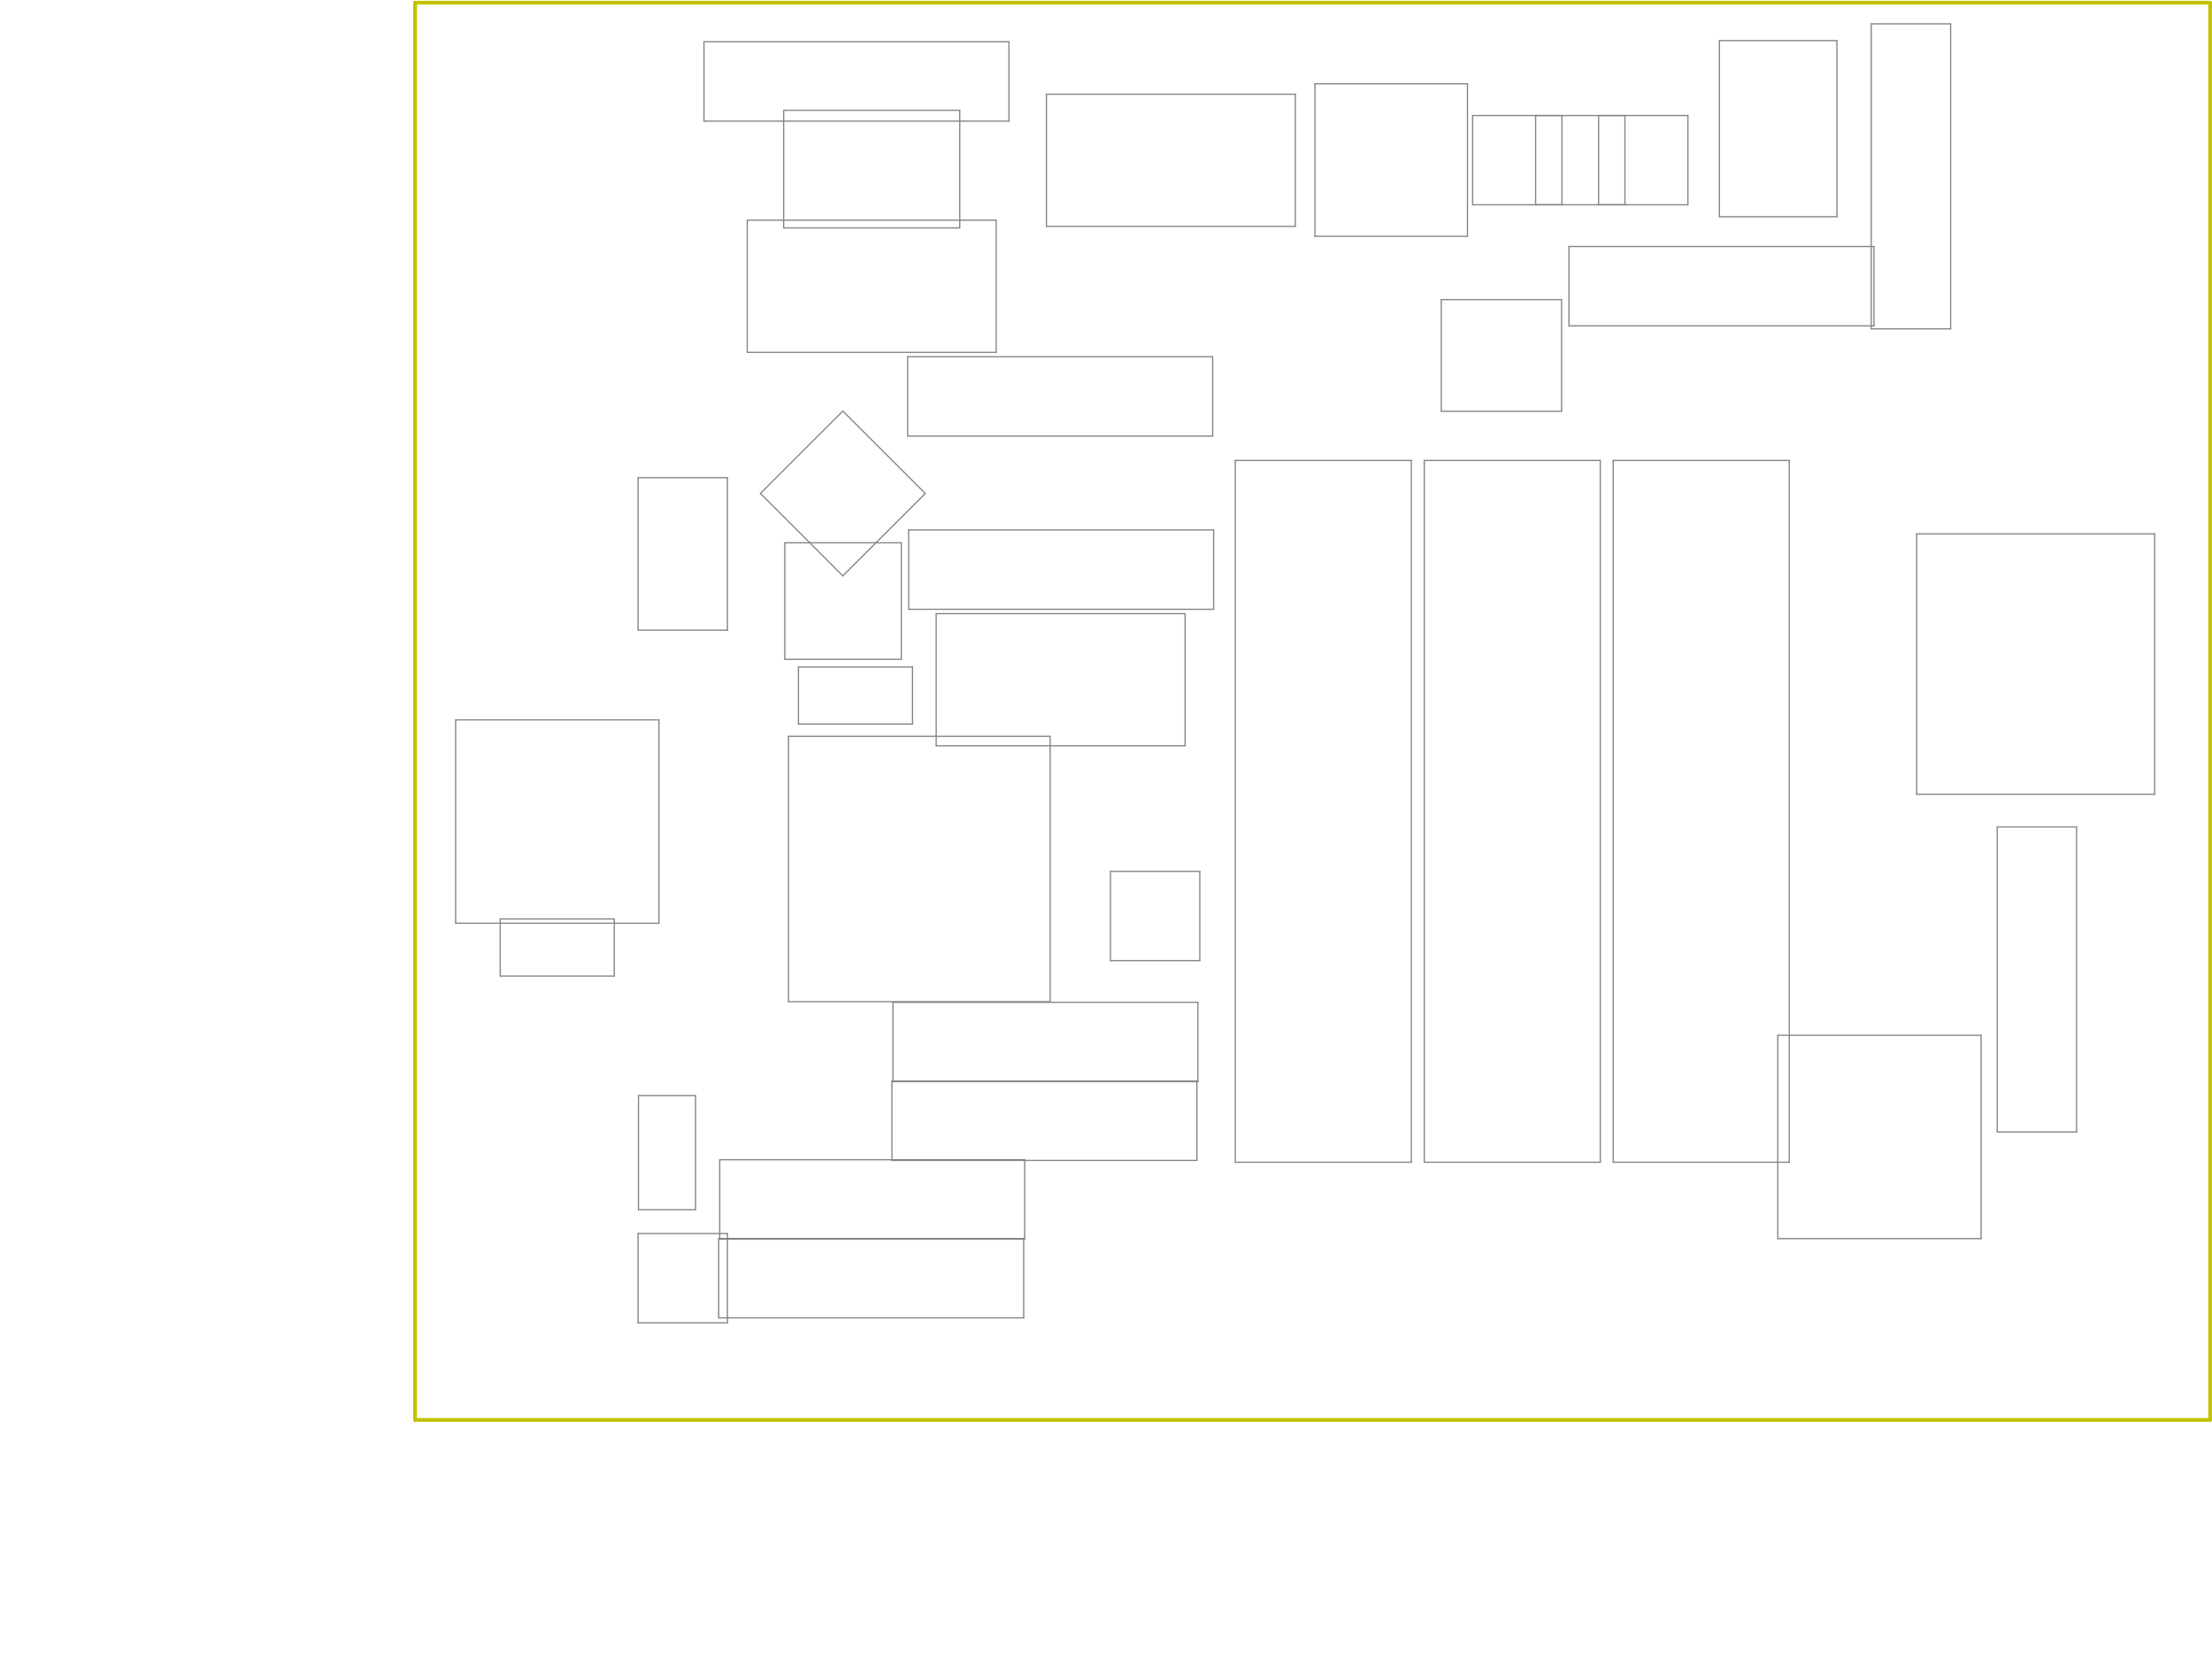 <?xml version="1.0" standalone="no"?>
 <!DOCTYPE svg PUBLIC "-//W3C//DTD SVG 1.1//EN" 
 "http://www.w3.org/Graphics/SVG/1.1/DTD/svg11.dtd"> 
<svg xmlns="http://www.w3.org/2000/svg" version="1.1" 
    width="8.92cm" height="6.756cm" viewBox="0 0 35120 26600 ">
<title>SVG Picture created as temp_reg-F.CrtYd.svg date 2017/10/27 07:26:09 </title>
  <desc>Picture generated by PCBNEW </desc>
<g style="fill:#000000; fill-opacity:1;stroke:#000000; stroke-opacity:1;
stroke-linecap:round; stroke-linejoin:round; "
 transform="translate(0 0) scale(1 1)">
</g>
<g style="fill:#C2C200; fill-opacity:0.0; 
stroke:#C2C200; stroke-width:-0; stroke-opacity:1; 
stroke-linecap:round; stroke-linejoin:round;">
</g>
<g style="fill:#C2C200; fill-opacity:0.0; 
stroke:#C2C200; stroke-width:59.055; stroke-opacity:1; 
stroke-linecap:round; stroke-linejoin:round;">
<path d="M6590 43
L6590 22543
" />
<path d="M35090 43
L6590 43
" />
<path d="M35090 22543
L35090 43
" />
<path d="M6590 22543
L35090 22543
" />
</g>
<g style="fill:#848484; fill-opacity:0.0; 
stroke:#848484; stroke-width:59.055; stroke-opacity:1; 
stroke-linecap:round; stroke-linejoin:round;">
</g>
<g style="fill:#848484; fill-opacity:0.0; 
stroke:#848484; stroke-width:19.685; stroke-opacity:1; 
stroke-linecap:round; stroke-linejoin:round;">
<path d="M14864 11840
L14864 9742
" />
<path d="M14864 9742
L18816 9742
" />
<path d="M18816 9742
L18816 11840
" />
<path d="M18816 11840
L14864 11840
" />
<path d="M14690 7834
L13381 9142
" />
<path d="M13381 9142
L12073 7834
" />
<path d="M12073 7834
L13381 6526
" />
<path d="M13381 6526
L14690 7834
" />
<path d="M12460 10468
L12460 8618
" />
<path d="M12460 8618
L14310 8618
" />
<path d="M14310 8618
L14310 10468
" />
<path d="M14310 10468
L12460 10468
" />
<path d="M12677 11496
L12677 10590
" />
<path d="M12677 10590
L14488 10590
" />
<path d="M14488 10590
L14488 11496
" />
<path d="M14488 11496
L12677 11496
" />
<path d="M9753 14590
L9753 15496
" />
<path d="M9753 15496
L7942 15496
" />
<path d="M7942 15496
L7942 14590
" />
<path d="M7942 14590
L9753 14590
" />
<path d="M11043 19206
L10137 19206
" />
<path d="M10137 19206
L10137 17395
" />
<path d="M10137 17395
L11043 17395
" />
<path d="M11043 17395
L11043 19206
" />
<path d="M10462 11429
L10462 14657
" />
<path d="M10462 14657
L7234 14657
" />
<path d="M7234 14657
L7234 11429
" />
<path d="M7234 11429
L10462 11429
" />
<path d="M24793 4757
L24793 6529
" />
<path d="M24793 6529
L22883 6529
" />
<path d="M22883 6529
L22883 4757
" />
<path d="M22883 4757
L24793 4757
" />
<path d="M12442 3618
L15238 3618
" />
<path d="M12442 3618
L12442 1751
" />
<path d="M15238 1751
L15238 3618
" />
<path d="M15238 1751
L12442 1751
" />
<path d="M24799 1834
L24799 3251
" />
<path d="M24799 3251
L23381 3251
" />
<path d="M23381 3251
L23381 1834
" />
<path d="M23381 1834
L24799 1834
" />
<path d="M25799 1834
L25799 3251
" />
<path d="M25799 3251
L24381 3251
" />
<path d="M24381 3251
L24381 1834
" />
<path d="M24381 1834
L25799 1834
" />
<path d="M29710 379
L30970 379
" />
<path d="M30970 379
L30970 5222
" />
<path d="M30970 5222
L29710 5222
" />
<path d="M29710 5222
L29710 379
" />
<path d="M19253 5663
L19253 6923
" />
<path d="M19253 6923
L14411 6923
" />
<path d="M14411 6923
L14411 5663
" />
<path d="M14411 5663
L19253 5663
" />
<path d="M29753 3913
L29753 5173
" />
<path d="M29753 5173
L24911 5173
" />
<path d="M24911 5173
L24911 3913
" />
<path d="M24911 3913
L29753 3913
" />
<path d="M31710 13129
L32970 13129
" />
<path d="M32970 13129
L32970 17972
" />
<path d="M32970 17972
L31710 17972
" />
<path d="M31710 17972
L31710 13129
" />
<path d="M14427 9673
L14427 8413
" />
<path d="M14427 8413
L19269 8413
" />
<path d="M19269 8413
L19269 9673
" />
<path d="M19269 9673
L14427 9673
" />
<path d="M14177 17173
L14177 15913
" />
<path d="M14177 15913
L19019 15913
" />
<path d="M19019 15913
L19019 17173
" />
<path d="M19019 17173
L14177 17173
" />
<path d="M19003 17163
L19003 18423
" />
<path d="M19003 18423
L14161 18423
" />
<path d="M14161 18423
L14161 17163
" />
<path d="M14161 17163
L19003 17163
" />
<path d="M11427 19673
L11427 18413
" />
<path d="M11427 18413
L16269 18413
" />
<path d="M16269 18413
L16269 19673
" />
<path d="M16269 19673
L11427 19673
" />
<path d="M16253 19663
L16253 20923
" />
<path d="M16253 20923
L11411 20923
" />
<path d="M11411 20923
L11411 19663
" />
<path d="M11411 19663
L16253 19663
" />
<path d="M20566 1496
L20566 3594
" />
<path d="M20566 3594
L16614 3594
" />
<path d="M16614 3594
L16614 1496
" />
<path d="M16614 1496
L20566 1496
" />
<path d="M34210 12610
L30431 12610
" />
<path d="M30431 12610
L30431 8476
" />
<path d="M30431 8476
L34210 8476
" />
<path d="M34210 8476
L34210 12610
" />
<path d="M29165 3440
L29165 645
" />
<path d="M29165 3440
L27299 3440
" />
<path d="M27299 645
L29165 645
" />
<path d="M27299 645
L27299 3440
" />
<path d="M12519 15903
L12519 11690
" />
<path d="M12519 11690
L16673 11690
" />
<path d="M16673 11690
L16673 15903
" />
<path d="M16673 15903
L12519 15903
" />
<path d="M23299 3751
L20877 3751
" />
<path d="M20877 3751
L20877 1330
" />
<path d="M20877 1330
L23299 1330
" />
<path d="M23299 1330
L23299 3751
" />
<path d="M28408 18452
L25613 18452
" />
<path d="M25613 18452
L25613 7310
" />
<path d="M25613 7310
L28408 7310
" />
<path d="M28408 7310
L28408 18452
" />
<path d="M25408 18452
L22613 18452
" />
<path d="M22613 18452
L22613 7310
" />
<path d="M22613 7310
L25408 7310
" />
<path d="M25408 7310
L25408 18452
" />
<path d="M22408 18452
L19613 18452
" />
<path d="M19613 18452
L19613 7310
" />
<path d="M19613 7310
L22408 7310
" />
<path d="M22408 7310
L22408 18452
" />
<path d="M11549 7584
L11549 10005
" />
<path d="M11549 10005
L10131 10005
" />
<path d="M10131 10005
L10131 7584
" />
<path d="M10131 7584
L11549 7584
" />
<path d="M26799 1834
L26799 3251
" />
<path d="M26799 3251
L25381 3251
" />
<path d="M25381 3251
L25381 1834
" />
<path d="M25381 1834
L26799 1834
" />
<path d="M11177 1923
L11177 663
" />
<path d="M11177 663
L16019 663
" />
<path d="M16019 663
L16019 1923
" />
<path d="M16019 1923
L11177 1923
" />
<path d="M31454 19665
L28226 19665
" />
<path d="M28226 19665
L28226 16437
" />
<path d="M28226 16437
L31454 16437
" />
<path d="M31454 16437
L31454 19665
" />
<path d="M19049 13834
L19049 15251
" />
<path d="M19049 15251
L17631 15251
" />
<path d="M17631 15251
L17631 13834
" />
<path d="M17631 13834
L19049 13834
" />
<path d="M11549 19584
L11549 21001
" />
<path d="M11549 21001
L10131 21001
" />
<path d="M10131 21001
L10131 19584
" />
<path d="M10131 19584
L11549 19584
" />
<path d="M15816 3496
L15816 5594
" />
<path d="M15816 5594
L11864 5594
" />
<path d="M11864 5594
L11864 3496
" />
<path d="M11864 3496
L15816 3496
" />
</g> 
</svg>
